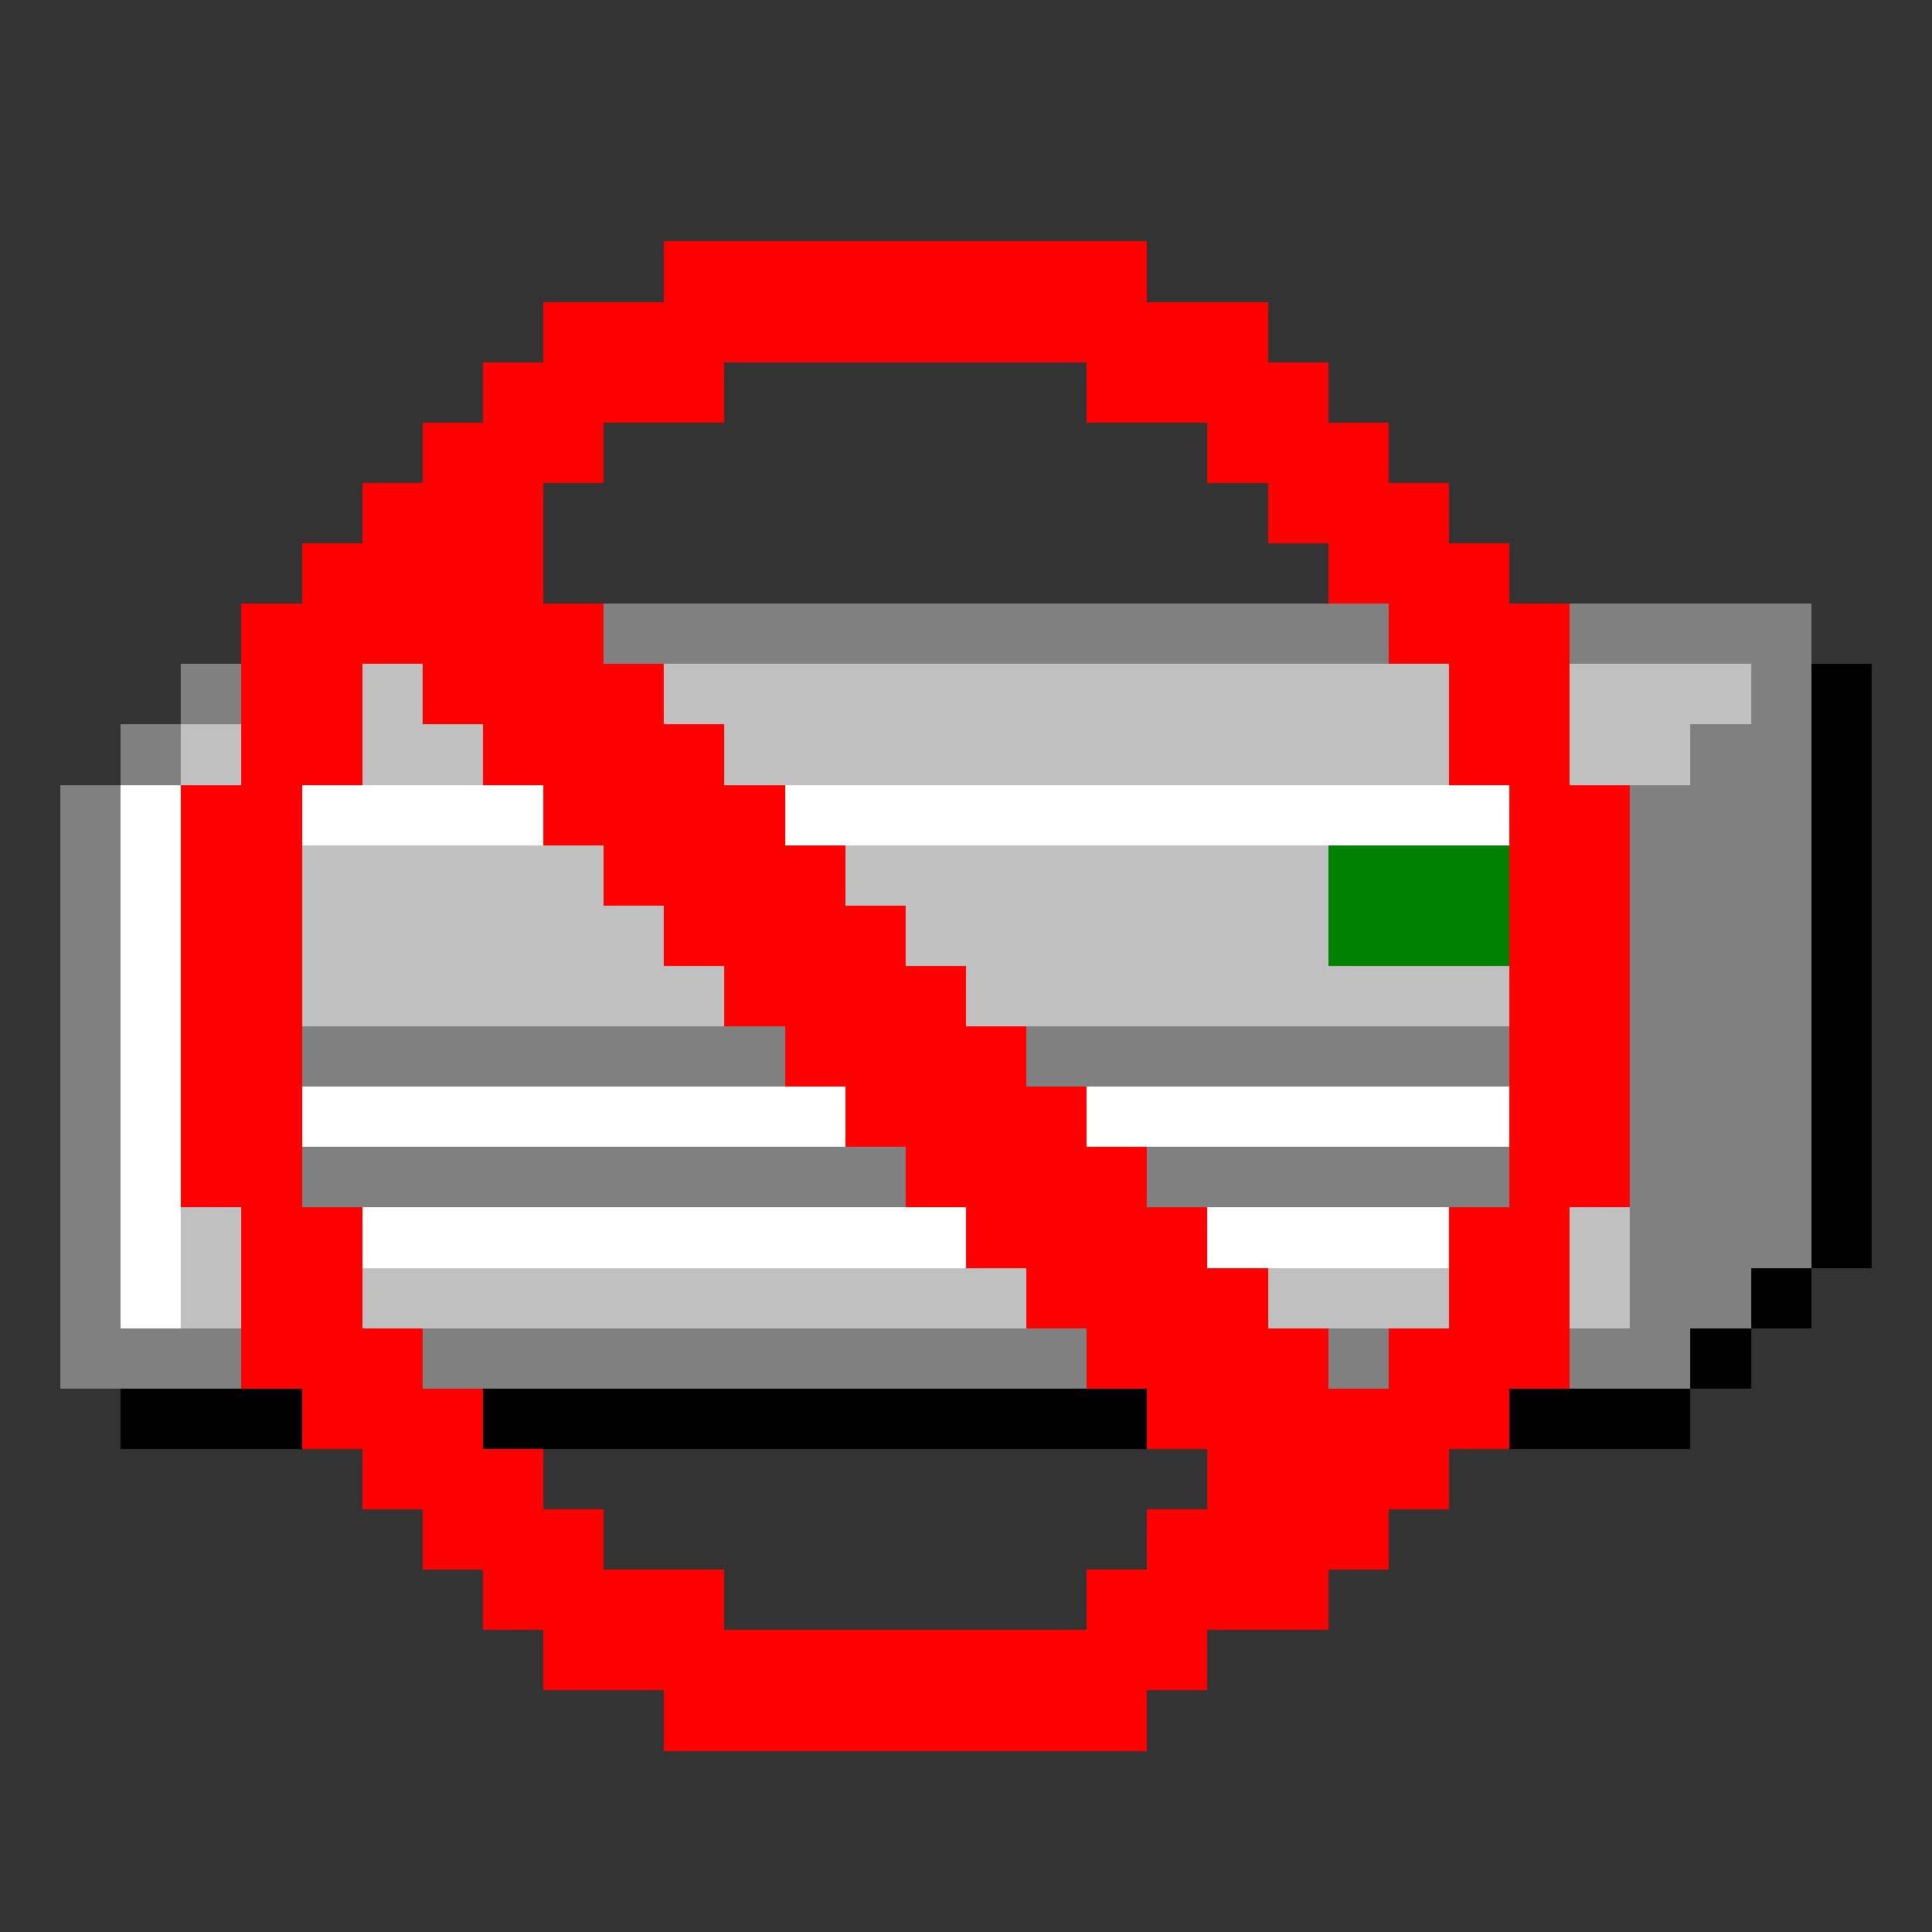 <svg xmlns="http://www.w3.org/2000/svg" shape-rendering="crispEdges" viewBox="0 -0.5 32 32"><rect x="0" y="-0.5" width="32" height="32" fill="#333333" stroke="none"/><path stroke="red" d="M11 4h8M9 5h12M8 6h4m6 0h4M7 7h3m10 0h3M6 8h3m12 0h3M5 9h4m13 0h3M4 10h6m13 0h3M4 11h2m1 0h4m13 0h2M4 12h2m2 0h4m12 0h2M3 13h2m4 0h4m12 0h2M3 14h2m5 0h4m11 0h2M3 15h2m6 0h4m10 0h2M3 16h2m7 0h4m9 0h2M3 17h2m8 0h4m8 0h2M3 18h2m9 0h4m7 0h2M3 19h2m10 0h4m6 0h2M4 20h2m10 0h4m4 0h2M4 21h2m11 0h4m3 0h2M4 22h3m11 0h4m1 0h3M5 23h3m11 0h6M6 24h3m11 0h4M7 25h3m9 0h4M8 26h4m6 0h4M9 27h11m-9 1h8"/><path stroke="gray" d="M10 10h13m3 0h4M3 11h1m25 0h1M2 12h1m25 0h2M1 13h1m25 0h3M1 14h1m25 0h3M1 15h1m25 0h3M1 16h1m25 0h3M1 17h1m3 0h8m4 0h8m2 0h3M1 18h1m25 0h3M1 19h1m3 0h10m4 0h6m2 0h3M1 20h1m25 0h3M1 21h1m25 0h2M1 22h3m3 0h11m4 0h1m3 0h2"/><path stroke="silver" d="M6 11h1m4 0h13m2 0h3M3 12h1m2 0h2m4 0h12m2 0h2M5 14h5m4 0h8M5 15h6m4 0h7M5 16h7m4 0h9M3 20h1m22 0h1M3 21h1m2 0h11m4 0h3m2 0h1"/><path stroke="#000" d="M30 11h1m-1 1h1m-1 1h1m-1 1h1m-1 1h1m-1 1h1m-1 1h1m-1 1h1m-1 1h1m-1 1h1m-2 1h1m-2 1h1M2 23h3m3 0h11m6 0h3"/><path stroke="#fff" d="M2 13h1m2 0h4m4 0h12M2 14h1m-1 1h1m-1 1h1m-1 1h1m-1 1h1m2 0h9m4 0h7M2 19h1m-1 1h1m3 0h10m4 0h4M2 21h1"/><path stroke="green" d="M22 14h3m-3 1h3"/></svg>